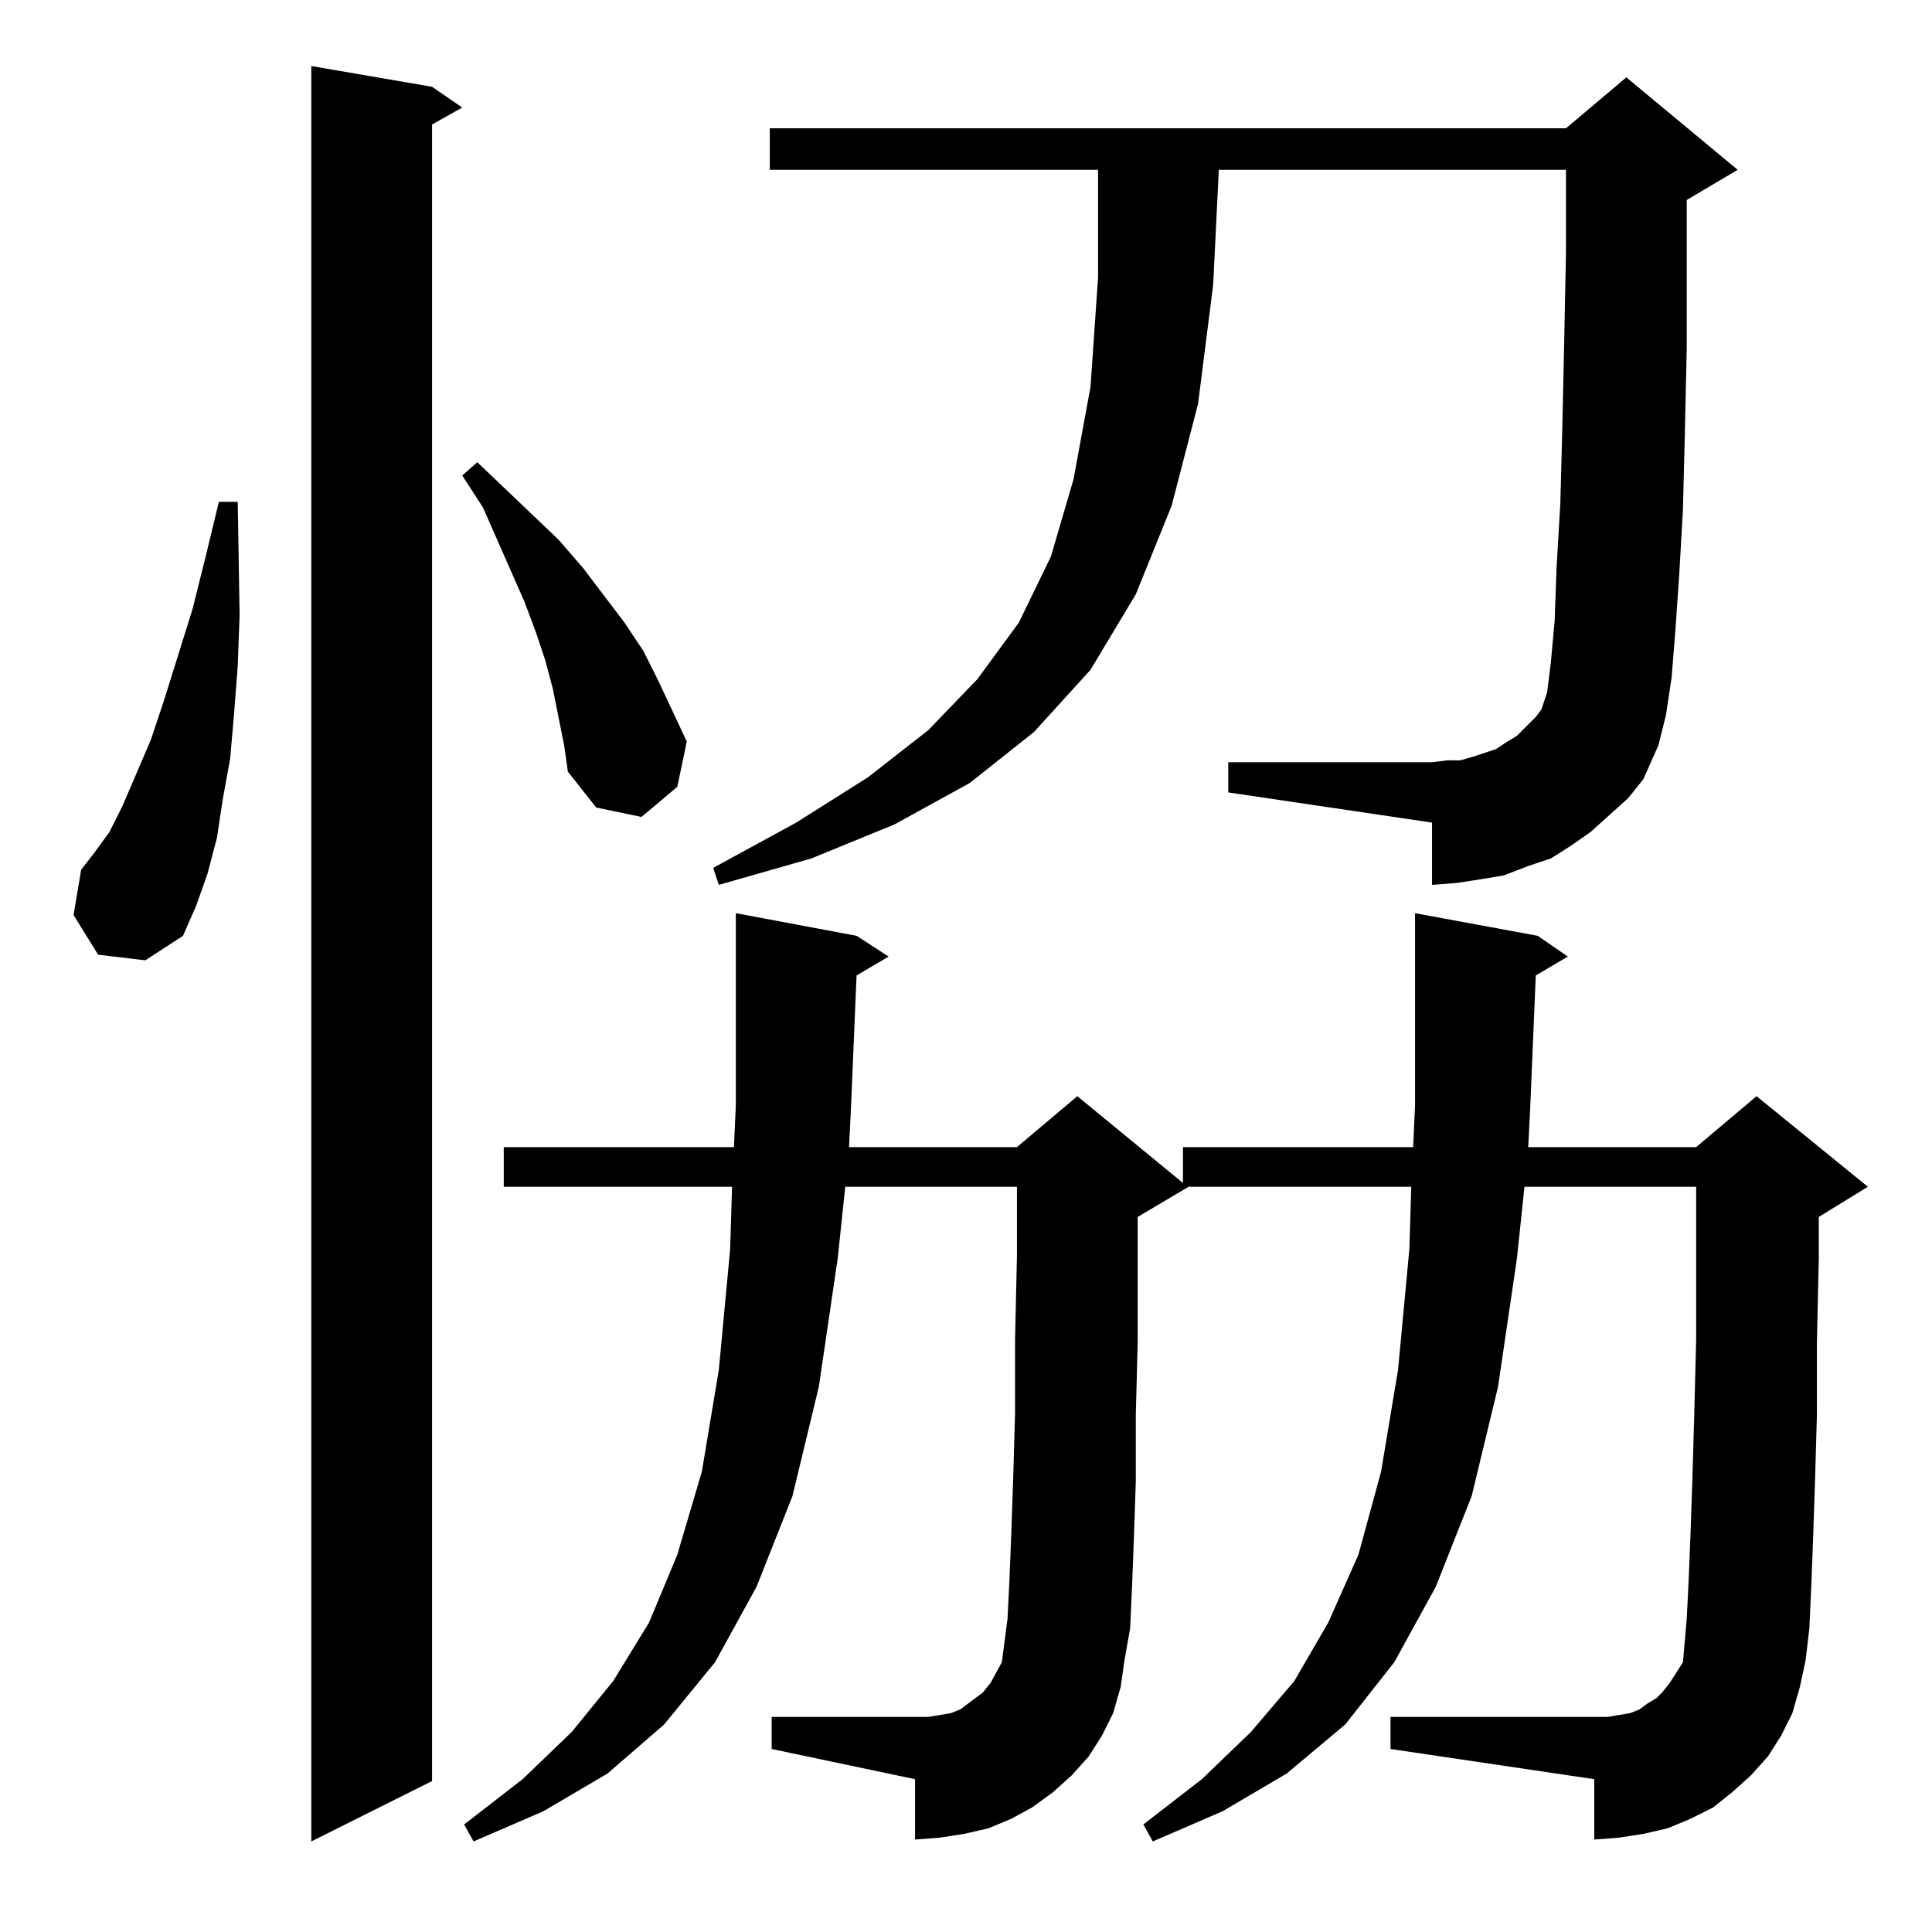 <?xml version="1.0" standalone="no"?>
<!DOCTYPE svg PUBLIC "-//W3C//DTD SVG 1.1//EN" "http://www.w3.org/Graphics/SVG/1.1/DTD/svg11.dtd" >
<svg xmlns="http://www.w3.org/2000/svg" xmlns:xlink="http://www.w3.org/1999/xlink" version="1.1" viewBox="0 -144 1024 1024">
  <g transform="matrix(1 0 0 -1 0 880)">
   <path fill="currentColor"
d="M229 978l16 -11l-16 -9v-878l-64 -32v941zM814 507l-3 -71l-1 -20h89l32 27l59 -48l-26 -16v-22l-1 -44v-39l-1 -35l-1 -30l-1 -26l-1 -22l-2 -17l-3 -14l-4 -14l-6 -12l-7 -11l-9 -10l-10 -9l-10 -8l-12 -6l-12 -5l-13 -3l-13 -2l-13 -1v32l-108 16v17h115l6 1l6 1l5 2
l4 3l5 3l3 3l4 5l7 11l2 23l1 20l1 25l1 29l1 35l1 39v44v37h-91l-4 -38l-10 -68l-14 -58l-19 -48l-22 -40l-26 -33l-31 -26l-34 -20l-37 -16l-5 9l31 24l26 25l23 27l18 31l16 36l12 44l9 54l6 64l1 33h-118l-27 -16v-22v-44l-1 -39v-35l-1 -30l-1 -26l-1 -22l-3 -17
l-2 -14l-4 -14l-6 -12l-7 -11l-9 -10l-10 -9l-11 -8l-11 -6l-12 -5l-13 -3l-13 -2l-13 -1v32l-76 16v17h83l6 1l6 1l5 2l4 3l4 3l4 3l4 5l6 11l3 23l1 20l1 25l1 29l1 35v39l1 44v37h-91l-4 -38l-10 -68l-14 -58l-19 -48l-22 -40l-27 -33l-30 -26l-34 -20l-37 -16l-5 9
l31 24l26 25l22 27l19 31l15 36l13 44l9 54l6 64l1 33h-121v21h122l1 22v102l64 -12l17 -11l-17 -10l-3 -71l-1 -20h89l32 27l56 -46v19h122l1 22v102l65 -12l16 -11zM52 518l-13 21l4 24l7 9l8 11l7 14l15 35l7 21l15 48l7 28l7 29h10l1 -60l-1 -27l-2 -26l-2 -23l-4 -22
l-3 -20l-5 -19l-6 -17l-7 -16l-20 -13zM853 592l-10 -9l-10 -7l-11 -7l-12 -4l-13 -5l-12 -2l-13 -2l-13 -1v33l-108 16v16h108l8 1h7l7 2l6 2l6 2l6 4l5 3l5 5l5 5l3 4l3 9l2 16l2 22l1 28l2 34l1 38l1 45l1 50v44h-184l-3 -61l-8 -63l-14 -54l-19 -47l-24 -40l-30 -33
l-34 -27l-40 -22l-44 -18l-49 -14l-3 9l44 24l38 24l32 25l26 27l22 30l17 35l12 41l9 49l4 58v57h-174v22h422l32 27l59 -49l-27 -16v-29v-50l-1 -45l-1 -40l-2 -35l-2 -29l-2 -25l-3 -20l-4 -16l-8 -18l-8 -10zM296 644l-3 15l-4 15l-5 15l-6 16l-22 50l-11 17l8 7l43 -41
l13 -15l22 -29l10 -15l8 -16l15 -32l-5 -24l-19 -16l-24 5l-15 19l-2 14z" />
  </g>

</svg>
